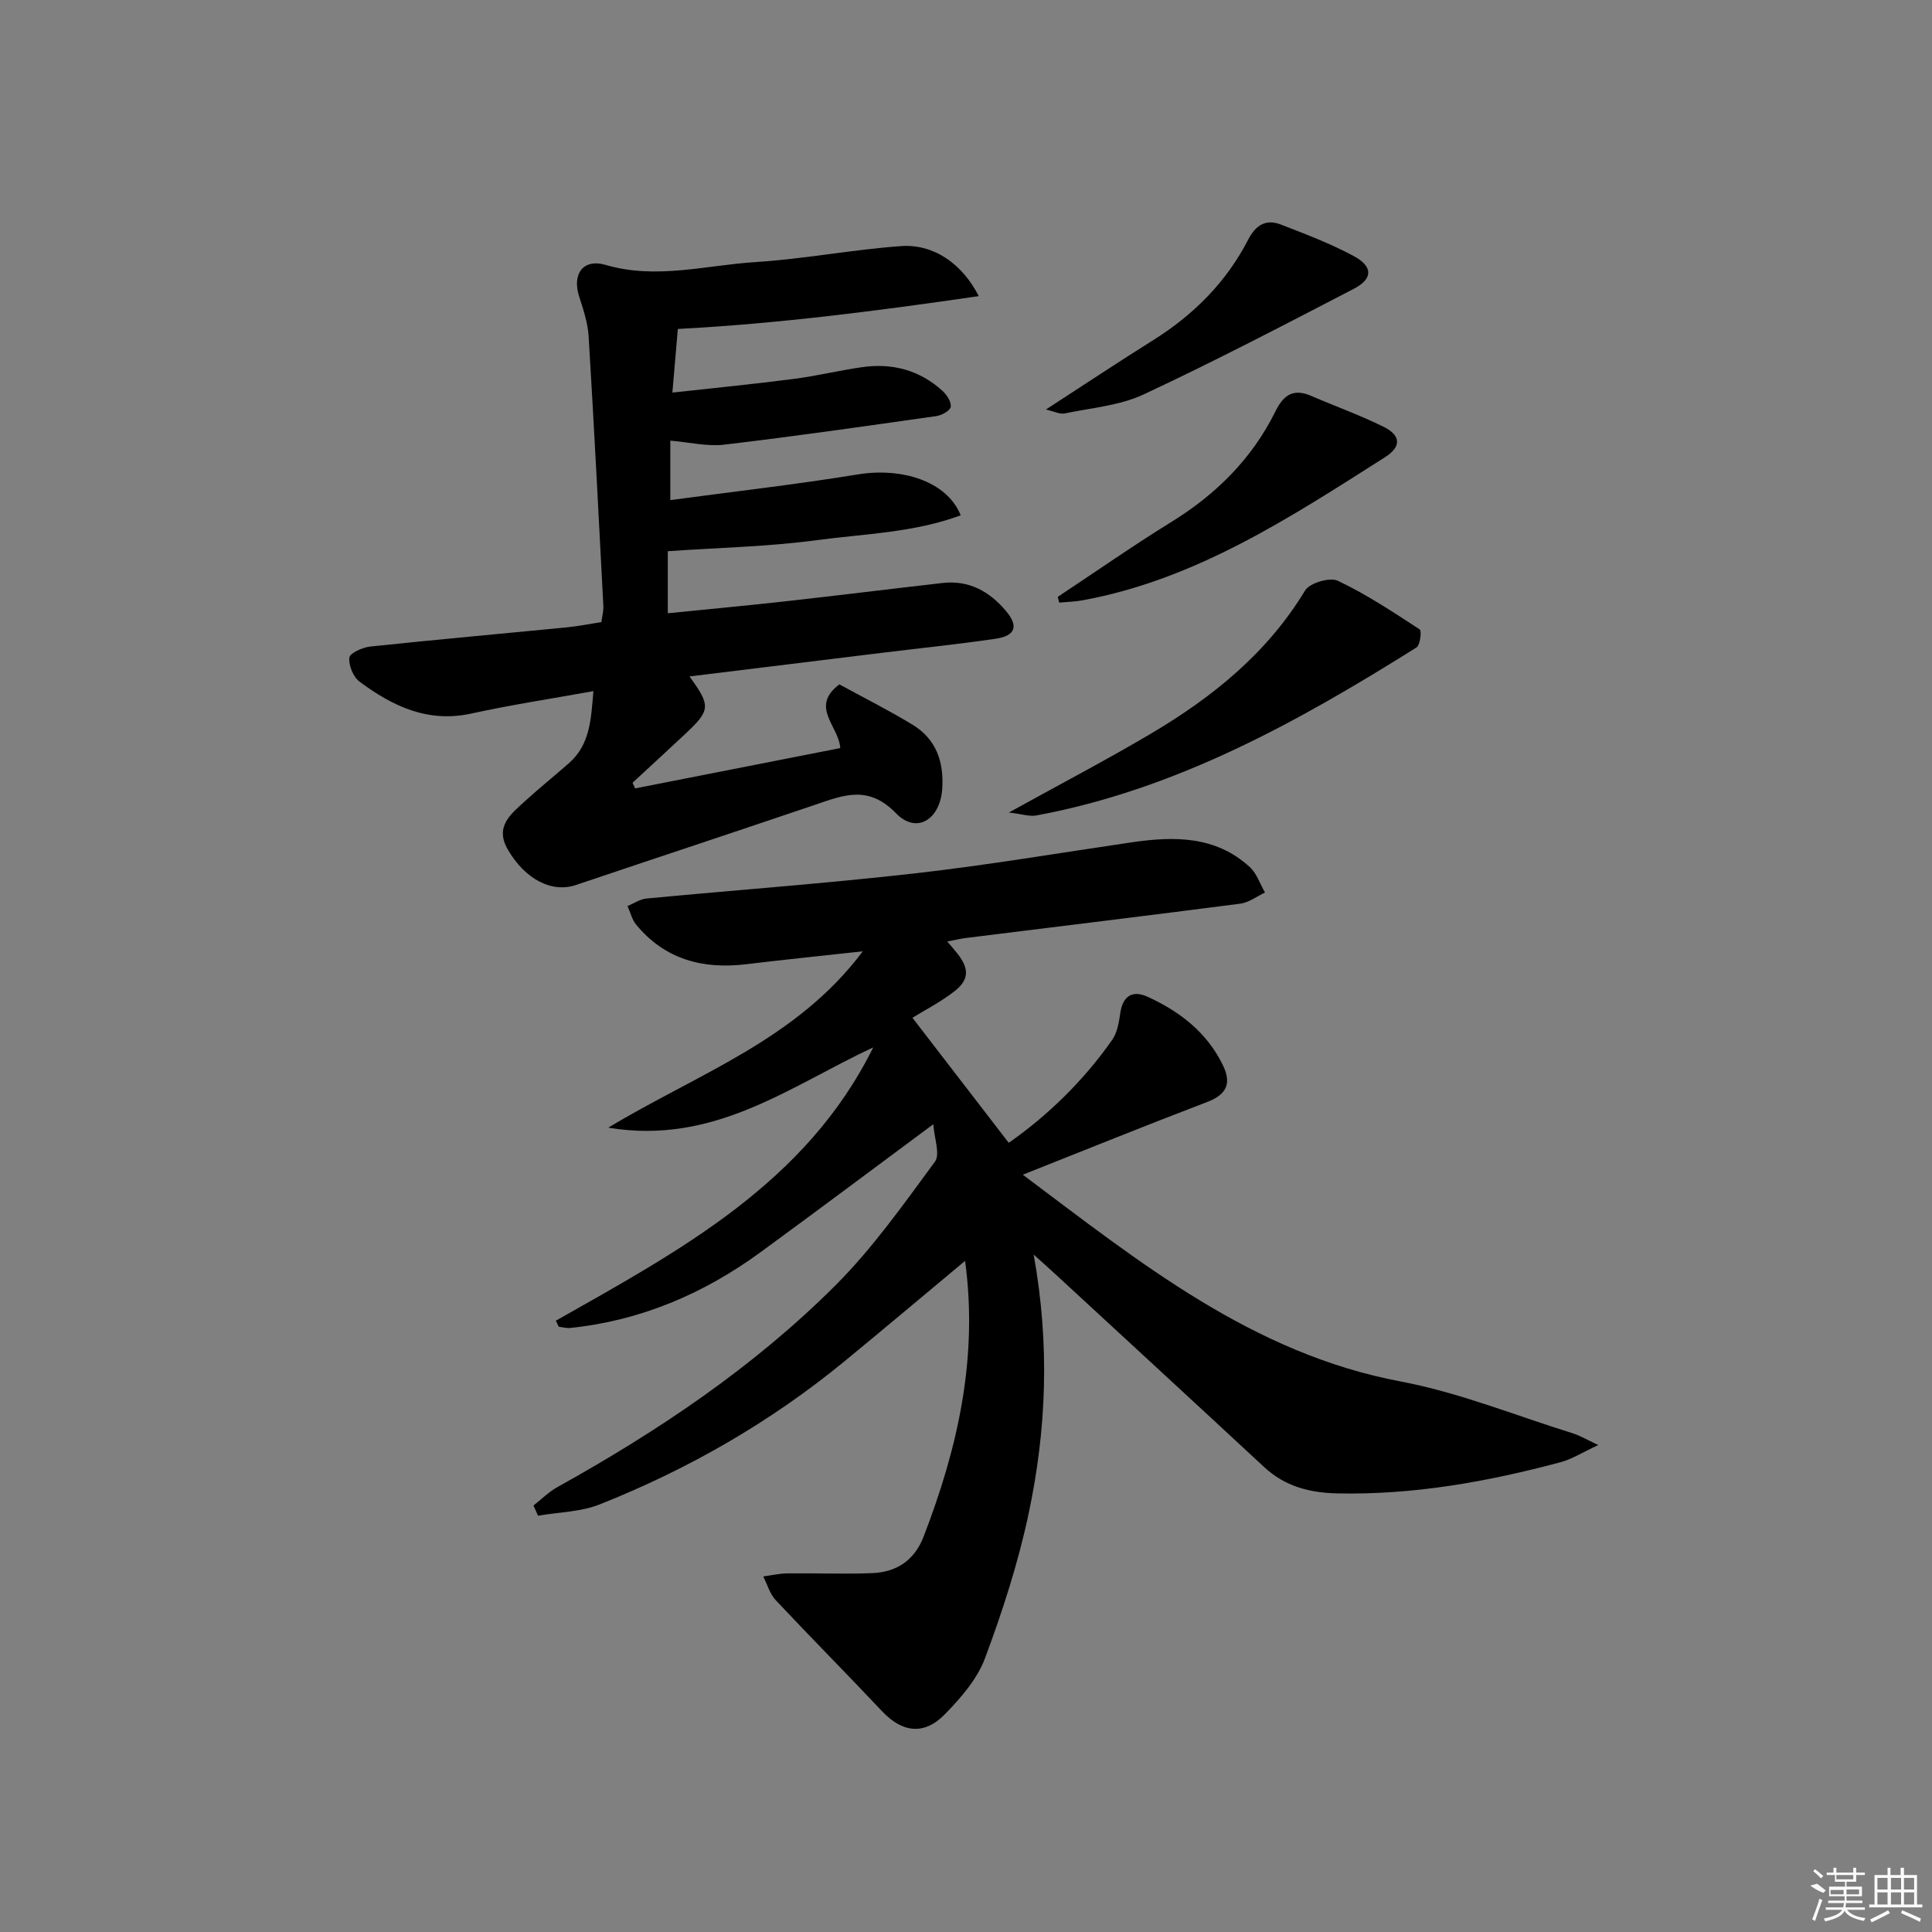 <svg enable-background="new 0 0 400 400" viewBox="0 0 400 400" xmlns="http://www.w3.org/2000/svg"><rect x="0" y="0" width="400" height="400" fill="#808080" stroke="none"/><path d="m115.08 273.44c25.66-14.53 51.82-28.48 65.71-56.59-17.17 7.99-32.89 20.3-54.85 16.62 18.66-11.25 38.95-18.17 52.69-36.51-8.8.97-16.47 1.74-24.12 2.67-9 1.09-16.85-.98-22.8-8.19-.87-1.05-1.2-2.55-1.79-3.85 1.31-.54 2.58-1.43 3.93-1.56 18.53-1.76 37.11-3.12 55.6-5.21 15.01-1.7 29.93-4.24 44.89-6.43 8.78-1.28 17.35-1.35 24.41 5.12 1.45 1.33 2.12 3.5 3.15 5.28-1.69.79-3.32 2.07-5.09 2.3-18.93 2.46-37.88 4.75-56.83 7.11-1.13.14-2.23.42-3.87.73 2.87 3.33 6.21 6.58 1.6 10.22-2.97 2.34-6.41 4.08-8.8 5.57 6.6 8.56 13.12 17.03 19.94 25.89 7.9-5.53 15.4-12.71 21.43-21.34 1.07-1.53 1.39-3.69 1.68-5.62.55-3.59 2.63-4.65 5.64-3.28 6.64 3.03 12.25 7.35 15.56 14.11 1.85 3.76.88 6.11-3.24 7.68-12.69 4.84-25.28 9.95-38.16 15.05 24.28 18.2 47.52 37.01 78.23 42.81 12.14 2.29 23.82 7.06 35.69 10.75 1.37.43 2.64 1.2 5.23 2.41-3.28 1.52-5.47 2.94-7.86 3.57-15.14 4.04-30.46 6.79-46.24 6.44-5.7-.13-10.79-1.46-15.08-5.45-14.39-13.36-28.84-26.66-43.27-39.98-1.16-1.07-2.35-2.12-4.45-4.02 3.39 18.81 2.62 36.37-1.05 53.67-2.16 10.17-5.39 20.17-9.03 29.92-1.61 4.32-5.02 8.23-8.33 11.61-4.32 4.41-8.83 3.75-12.97-.64-7.28-7.73-14.77-15.27-22.04-23.02-1.22-1.3-1.73-3.25-2.57-4.9 1.68-.22 3.36-.61 5.04-.63 5.83-.07 11.67.18 17.49-.05 5.05-.2 8.75-2.59 10.67-7.56 7.07-18.3 11.32-36.99 8.59-57.09-8.54 7.12-16.75 14.04-25.04 20.85-15.29 12.55-32.27 22.29-50.61 29.57-3.94 1.57-8.49 1.6-12.77 2.34-.31-.7-.63-1.41-.94-2.11 1.65-1.29 3.17-2.82 4.97-3.82 20.89-11.61 40.66-24.87 57.58-41.79 7.7-7.7 14.08-16.77 20.57-25.58 1.13-1.53-.15-4.85-.34-7.75-12.63 9.36-24.17 18.03-35.83 26.54-11.75 8.57-24.76 14.13-39.34 15.64-.77.08-1.58-.16-2.37-.25-.2-.42-.4-.84-.61-1.25z"/><path d="m131.49 163.23c14.17-2.79 28.33-5.57 42.48-8.35-.32-4.62-6.37-8.5-.19-13.19 5.01 2.74 10.2 5.34 15.15 8.35 4.89 2.97 6.52 7.68 6.15 13.27-.43 6.37-5.31 9.47-9.58 5.06-5.72-5.89-10.83-3.76-16.71-1.76-16.5 5.6-33.05 11.05-49.55 16.62-4.97 1.68-10.51-1.14-14.1-7.34-2.79-4.82.69-7.39 3.62-10.08 2.94-2.69 6.06-5.19 9.05-7.82 4.42-3.89 4.55-9.18 5.05-14.9-8.74 1.58-17.06 2.84-25.27 4.64-9.02 1.98-16.32-1.53-23.14-6.59-1.31-.97-2.29-3.38-2.12-4.99.1-.93 2.74-2.12 4.33-2.29 13.55-1.43 27.12-2.64 40.68-3.97 2.31-.23 4.6-.69 7.17-1.09.15-1.15.46-2.26.41-3.35-.97-18.6-1.92-37.2-3.05-55.79-.17-2.76-1.07-5.53-1.94-8.19-1.55-4.72.78-8 5.47-6.62 10.47 3.07 20.72.06 31.02-.59 10.08-.64 20.08-2.59 30.17-3.31 6.64-.47 12.61 3.59 16.05 10.36-20.9 3.04-41.33 5.69-62.3 6.8-.33 3.82-.69 8.04-1.13 13.17 8.67-.96 16.88-1.76 25.05-2.82 4.76-.61 9.45-1.76 14.2-2.44 6.26-.9 11.94.6 16.67 4.9.9.81 1.85 2.28 1.71 3.3-.11.79-1.84 1.76-2.95 1.92-14.63 2.08-29.26 4.19-43.94 5.92-3.53.42-7.22-.5-11.17-.83v12.31c13.26-1.78 26.11-3.24 38.86-5.32 8.92-1.46 18.39 1.31 21.26 8.47-9.67 3.6-19.91 3.82-29.84 5.15-10.08 1.35-20.32 1.55-30.8 2.28v12.85c8.21-.83 16.22-1.57 24.22-2.46 10.9-1.21 21.78-2.57 32.67-3.81 5.47-.62 9.71 1.74 13.12 5.79 2.63 3.12 2.01 5.14-2.1 5.75-7.72 1.14-15.49 1.93-23.24 2.88-13.29 1.63-26.58 3.26-40.18 4.93 4.46 6.13 4.37 7-.96 11.98-3.59 3.36-7.22 6.69-10.83 10.03.16.38.35.77.53 1.17z"/><path d="m208.88 168.22c10.71-5.92 20.26-10.91 29.51-16.39 12.71-7.53 23.99-16.64 31.82-29.58.95-1.56 5.12-2.79 6.77-2.01 5.92 2.81 11.44 6.47 16.95 10.07.45.29.1 3.26-.66 3.74-24.55 15.4-49.74 29.4-78.7 34.78-1.4.26-2.94-.28-5.69-.61z"/><path d="m219 123.57c7.83-5.18 15.53-10.57 23.51-15.5 9.3-5.74 16.73-13.14 21.57-22.93 1.73-3.5 3.78-4.74 7.43-3.16 5 2.16 10.15 4 15.02 6.42 3.23 1.61 3.91 3.92.21 6.27-19.64 12.48-39.12 25.31-62.62 29.62-1.59.29-3.22.32-4.83.47-.09-.4-.19-.8-.29-1.19z"/><path d="m216.54 84.79c7.84-5.08 15.01-9.85 22.3-14.42 8.35-5.24 15.07-12 19.59-20.77 1.58-3.06 3.7-4.3 6.79-3.1 5.08 1.97 10.22 3.92 15.01 6.49 4.09 2.2 4.05 4.74.03 6.82-14.4 7.47-28.79 14.99-43.48 21.85-4.99 2.33-10.86 2.79-16.37 3.94-.99.2-2.14-.42-3.87-.81z"/><g fill="#fafafa"><path d="m374.8 390.4 1.4-.4c.7.5 1.3 1 1.8 1.4l-.5.5c-1.5-.6-2.1-1.1-2.7-1.5zm1 7.3-.6-.3c.5-1.4 1.1-2.8 1.5-4.3.2.1.4.2.6.3-.5 1.3-1 2.8-1.5 4.3zm-.4-10.3.4-.4c.4.3 1 .8 1.7 1.4l-.5.5c-.4-.5-1-1-1.6-1.5zm2.5.3h1.7v-1h.6v1h3.5v-1h.6v1h1.8v.5h-1.8v1.4h-2v1h3.2v2h-3.2v.9h3.3v.5h-3.4c0 .3-.1.6-.1.9h4v.5h-3.7c.7.9 1.9 1.5 3.8 1.7-.1.2-.2.4-.3.6-2.1-.4-3.5-1.1-4-2.1-.4 1-1.8 1.7-4 2.2-.1-.2-.2-.4-.3-.6 2.1-.4 3.4-1 3.8-1.8h-3.4v-.5h3.6c.1-.3.1-.6.2-.9h-3.3v-.5h3.4c0-.3 0-.6 0-.9h-3.2v-2h3.3v-1h-2.1v-1.4h-1.7v-.5zm1.1 3.5v1h2.7c0-.3 0-.4 0-.4 0-.1 0-.2 0-.2 0-.1 0-.2 0-.3h-2.7zm1.2-3v.9h3.5v-.9zm4.7 3h-2.6v.6.4h2.6z"/><path d="m393.6 386.7h.6v1.5h2.7v6.1h1.1v.6h-11v-.6h1.1v-6.1h2.7v-1.5h.6v1.5h2.1v-1.5zm-2.7 8.8.4.6c-1.2.6-2.5 1.3-3.8 1.9-.1-.2-.2-.4-.3-.6 1.2-.6 2.5-1.2 3.7-1.9zm-2.2-6.7v2.4h2.1v-2.4zm0 3v2.5h2.1v-2.5zm2.8-3v2.4h2.1v-2.4zm0 3v2.5h2.1v-2.5zm6 6.1c-1.4-.7-2.7-1.3-3.9-1.8l.2-.6c1.5.6 2.7 1.2 3.9 1.7zm-1.2-9.1h-2.1v2.4h2.1zm-2.1 3v2.5h2.1v-2.5z"/></g></svg>